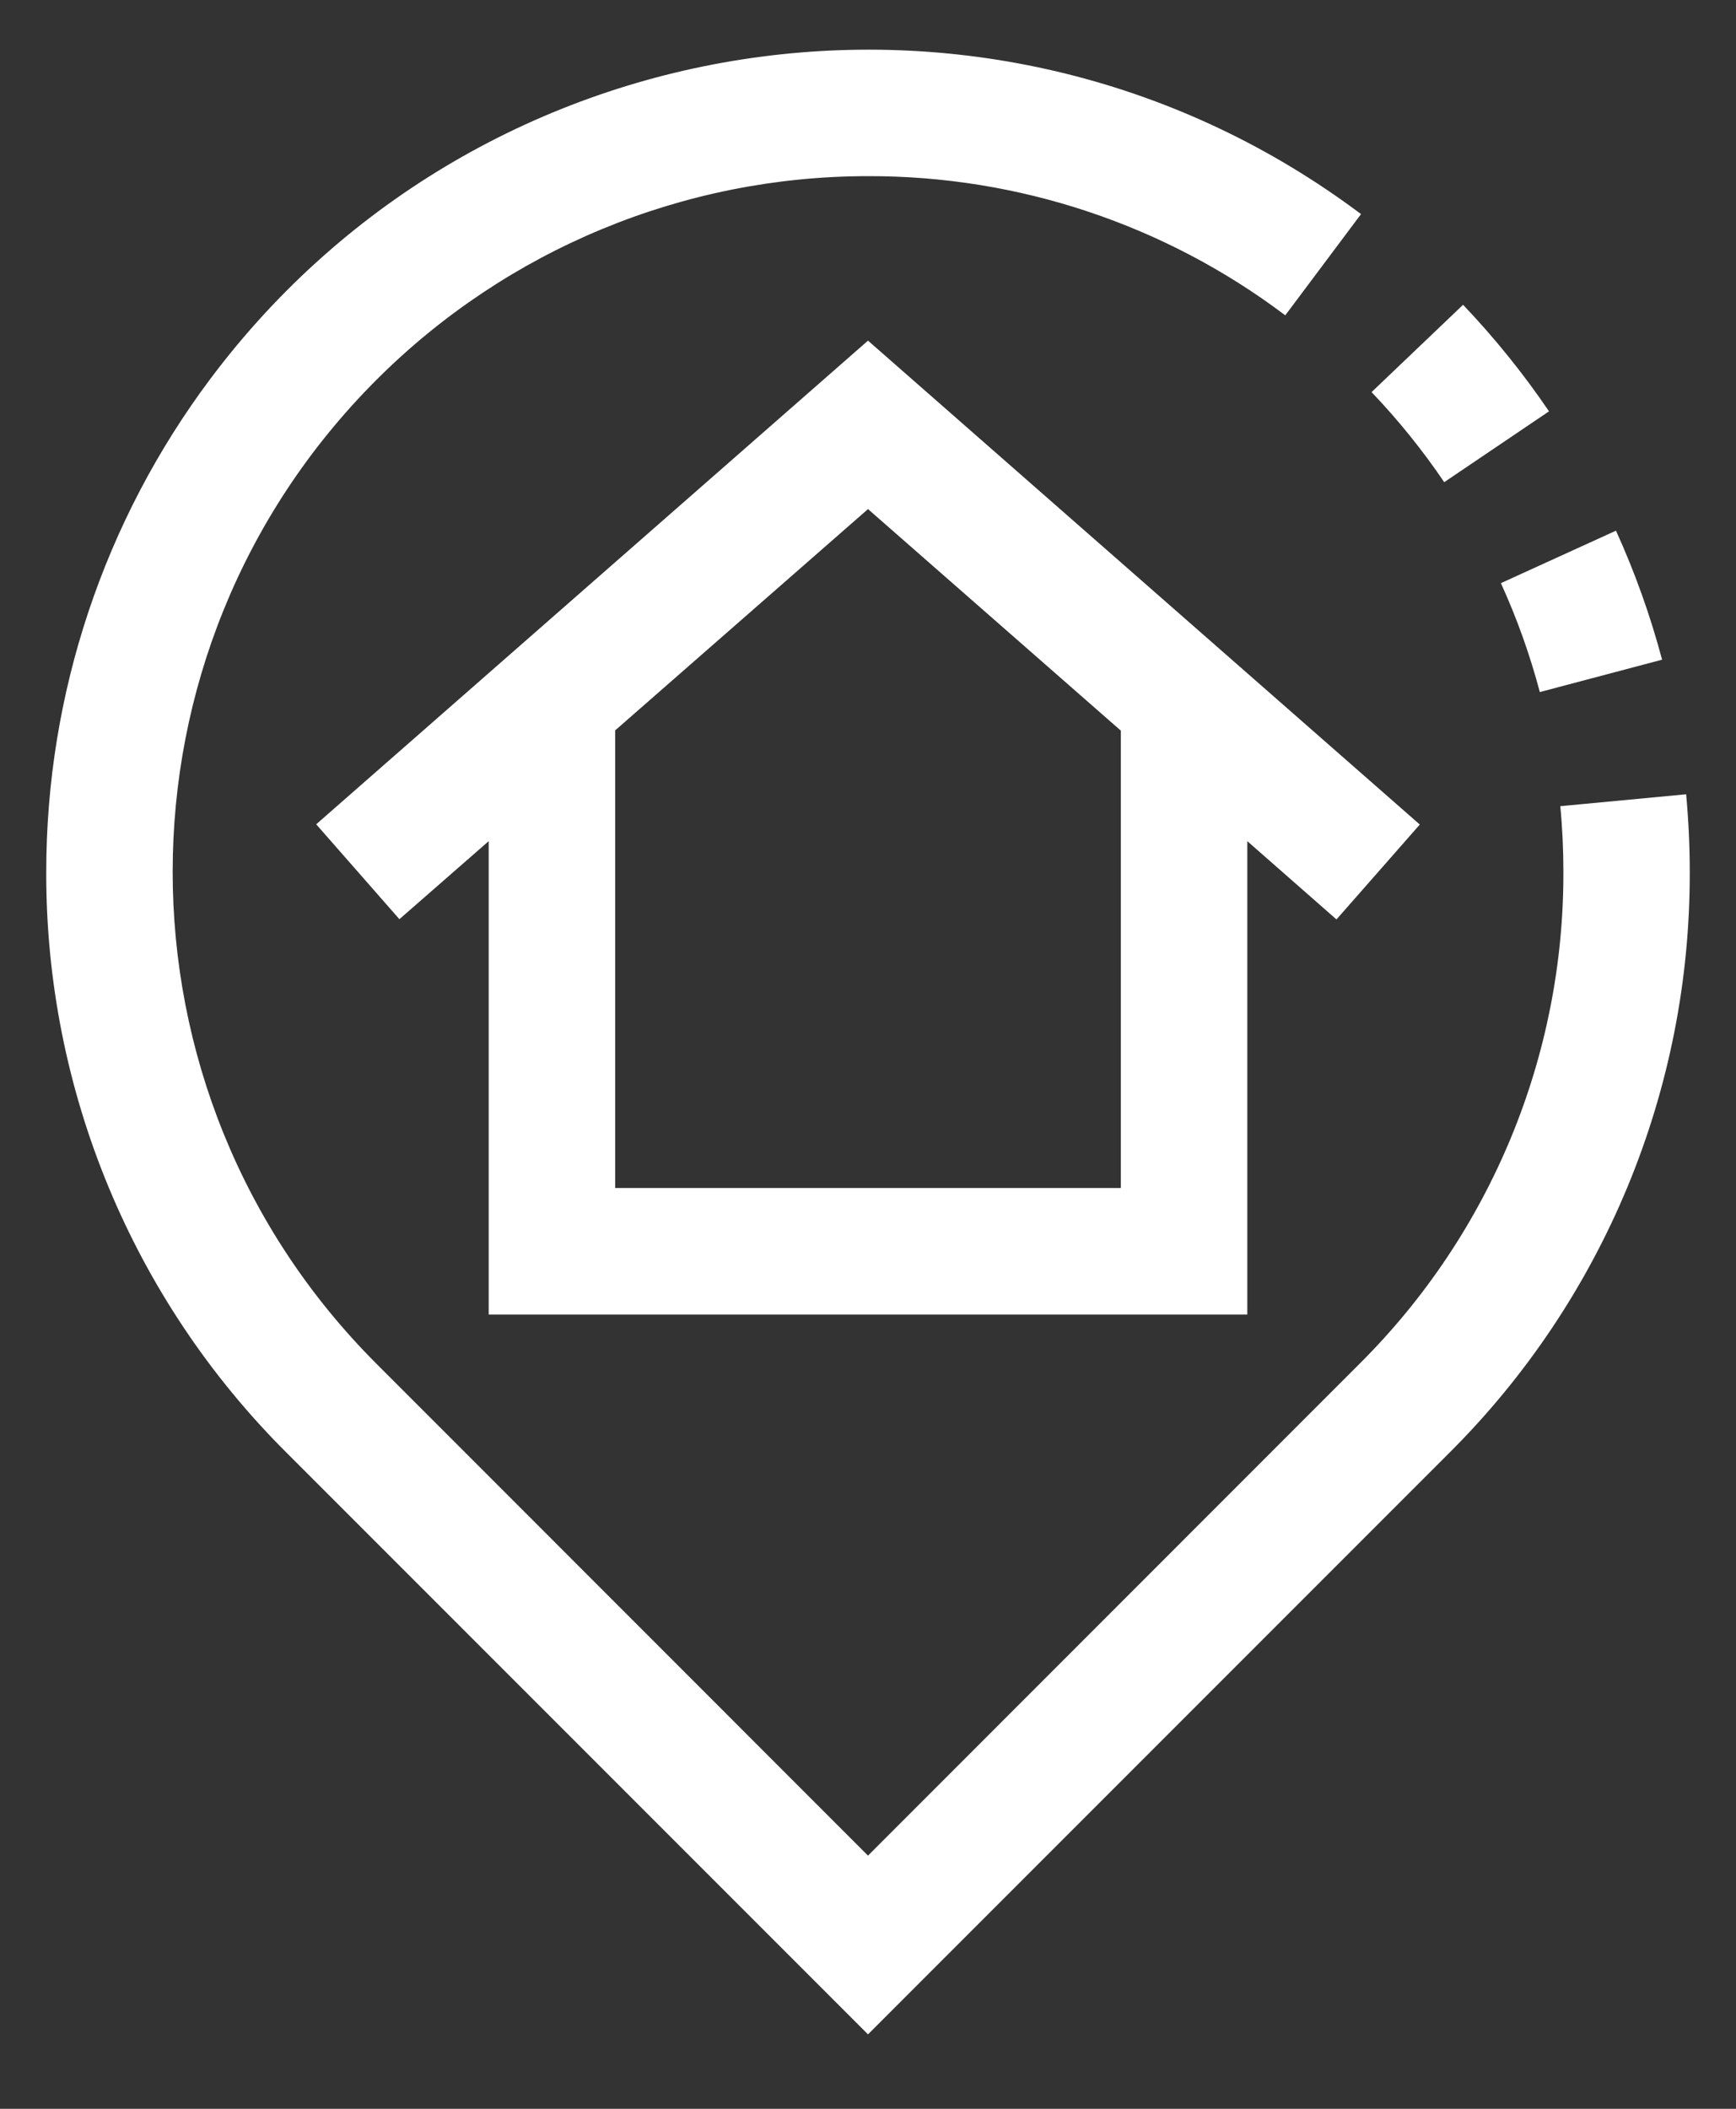 <svg xmlns="http://www.w3.org/2000/svg" width="14" height="17" viewBox="0 0 14 17" fill="none">
  <rect x="0" y="0" width="14" height="17" fill="#333333" stroke="none"/>
  <path d="M12.418 5.579L13.404 5.318C13.309 4.962 13.185 4.614 13.032 4.278L12.104 4.701C12.233 4.984 12.338 5.278 12.418 5.579Z" fill="white"/>
  <path d="M12.492 3.316C12.285 3.011 12.053 2.724 11.799 2.457L11.061 3.161C11.276 3.386 11.472 3.629 11.647 3.887L12.492 3.316Z" fill="white"/>
  <path d="M13.598 6.403L12.583 6.499C12.6 6.675 12.608 6.851 12.608 7.028C12.612 8.516 12.02 9.944 10.965 10.993L7 14.959L3.035 10.993C0.845 8.803 0.845 5.253 3.035 3.063C4.087 2.011 5.513 1.42 7 1.42C8.214 1.417 9.396 1.811 10.365 2.542L10.976 1.726C8.048 -0.47 3.894 0.124 1.698 3.052C0.838 4.199 0.373 5.594 0.373 7.028C0.368 8.787 1.067 10.474 2.314 11.714L7 16.4L11.686 11.714C12.933 10.474 13.632 8.787 13.627 7.028C13.627 6.819 13.617 6.611 13.598 6.403Z" fill="white"/>
  <path d="M10.059 10.597V6.781L10.778 7.412L11.45 6.647L7 2.746L2.55 6.645L3.221 7.41L3.941 6.781V10.597H10.059ZM4.961 5.888L7 4.104L9.039 5.89V9.577H4.961V5.888Z" fill="white"/>
</svg>
